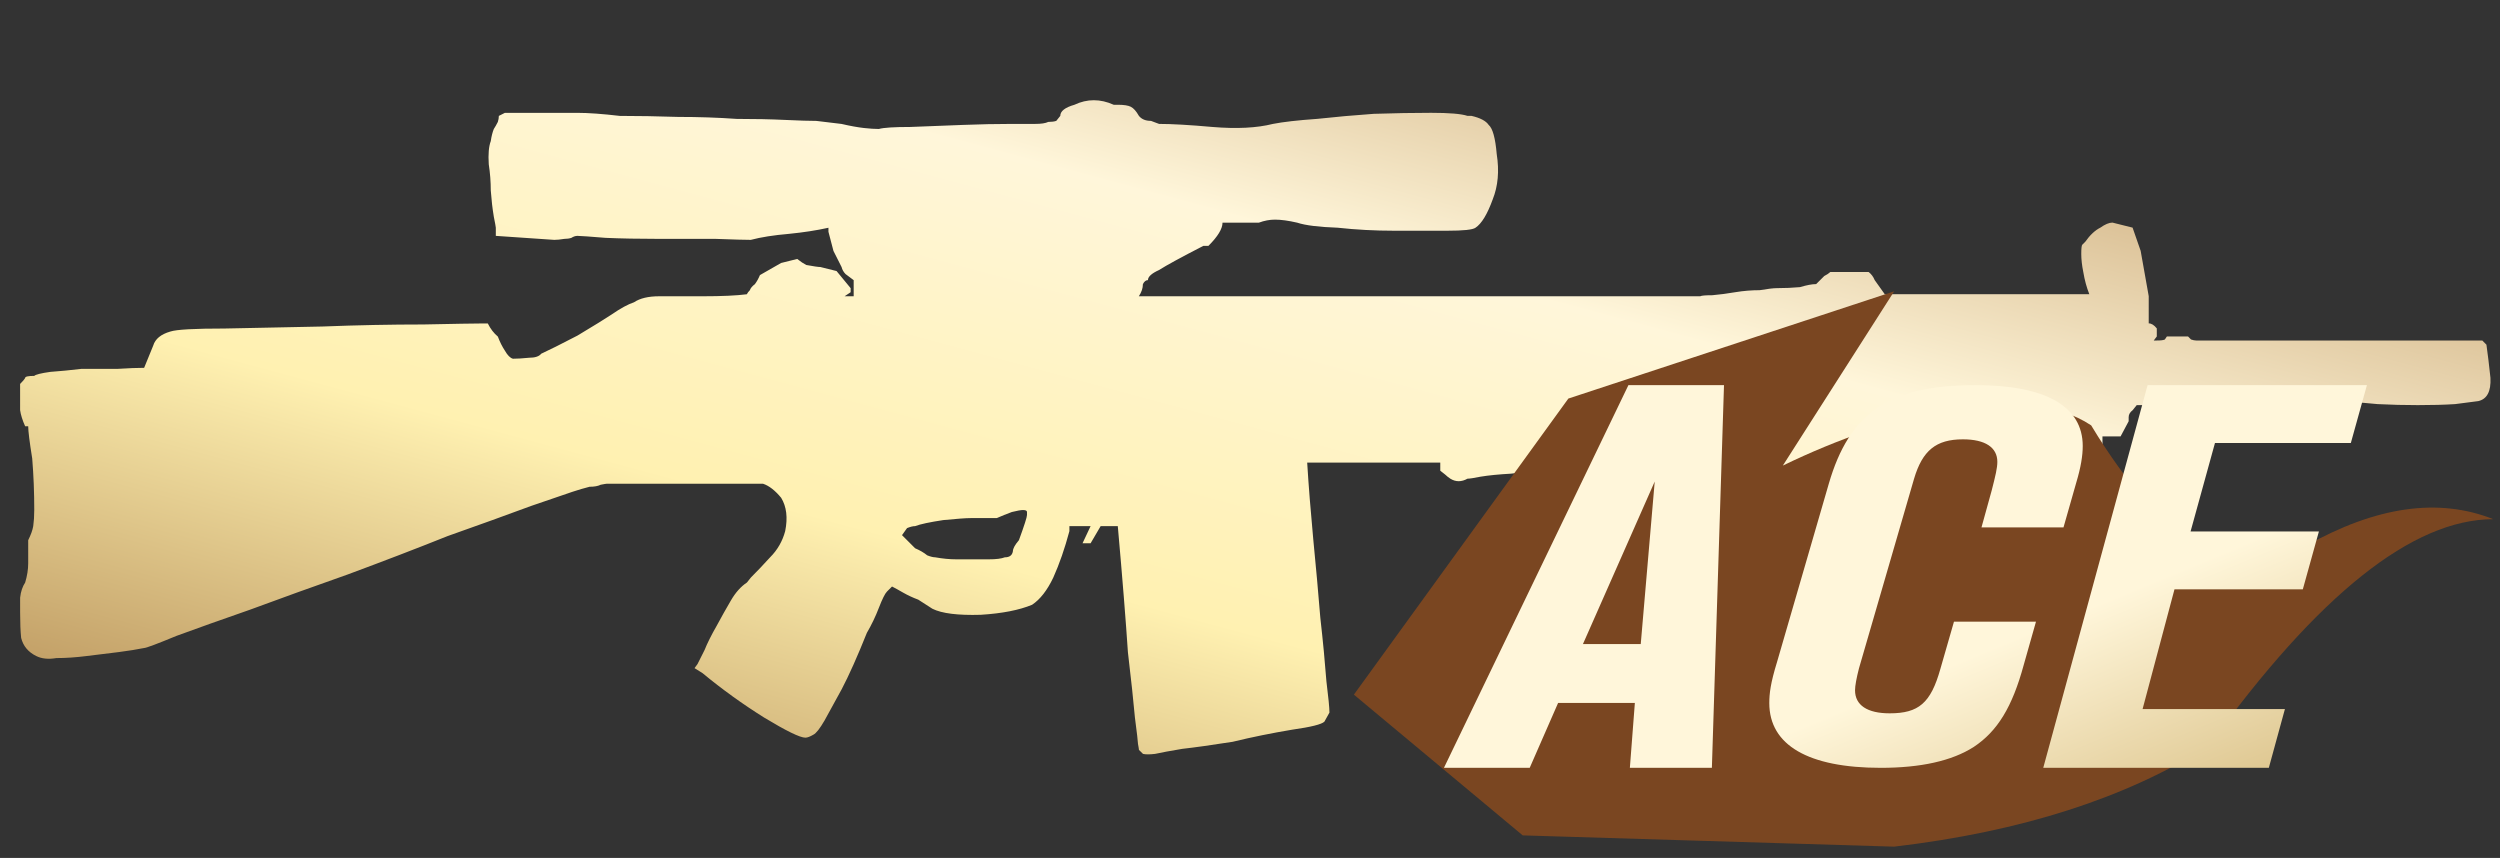 <?xml version="1.0" encoding="utf-8"?>
<!-- Generator: Adobe Illustrator 16.0.0, SVG Export Plug-In . SVG Version: 6.00 Build 0)  -->
<!DOCTYPE svg PUBLIC "-//W3C//DTD SVG 1.1//EN" "http://www.w3.org/Graphics/SVG/1.1/DTD/svg11.dtd">
<svg version="1.1" id="图层_1" xmlns="http://www.w3.org/2000/svg" xmlns:xlink="http://www.w3.org/1999/xlink" x="0px" y="0px"
	 width="93.25px" height="32px" viewBox="0 0 93.25 32" enable-background="new 0 0 93.25 32" xml:space="preserve">
<rect x="0" y="0" width="93.25" height="32" fill="#333333" stroke="none"/>
<rect fill="none" width="93.25" height="32"/>
<g>
	<g>
		
			<linearGradient id="SVGID_1_" gradientUnits="userSpaceOnUse" x1="-427.893" y1="285.054" x2="-428.894" y2="284.053" gradientTransform="matrix(92.147 0 0 -24.4 39514.93 6957.252)">
			<stop  offset="0" style="stop-color:#BB925B"/>
			<stop  offset="0.343" style="stop-color:#FFF6DA"/>
			<stop  offset="0.657" style="stop-color:#FFF1B1"/>
			<stop  offset="1" style="stop-color:#B38B54"/>
		</linearGradient>
		<path fill="url(#SVGID_1_)" d="M92.744,12.856c0.05,0.352,0.1,0.764,0.15,1.24c0.024,0.501-0.125,0.789-0.453,0.865
			c-0.174,0.025-0.463,0.062-0.864,0.112c-0.401,0.026-0.864,0.038-1.392,0.038c-0.5,0-1.002-0.012-1.502-0.038
			c-0.526-0.05-0.94-0.087-1.242-0.112l-0.338-0.15h-5.263c0,0.024-0.075,0.087-0.226,0.188c-0.025,0.074-0.051,0.112-0.075,0.112
			L80.826,15.3l-0.375-0.188h-0.752L79.548,15.3c-0.101,0.075-0.149,0.163-0.149,0.262v0.151l-0.301,0.565h-0.676v1.279
			l-0.338,0.148c-0.1,0.05-0.229,0.075-0.376,0.075c-0.276,0-0.478-0.024-0.601-0.075l-0.979-0.148h-2.896v0.487h-0.301
			c-0.701,0-1.103-0.024-1.203-0.075c-0.125-0.05-0.225-0.088-0.301-0.113c0-0.1,0-0.162,0-0.188c-0.05,0-0.074-0.037-0.074-0.111
			h0.074v-0.152H58.909c-0.351,0.05-0.765,0.101-1.24,0.152c-0.476,0.023-0.915,0.062-1.313,0.111
			c-0.453,0.025-0.83,0.063-1.131,0.112c-0.25,0.051-0.412,0.075-0.488,0.075c-0.225,0.125-0.438,0.125-0.639,0
			c-0.074-0.049-0.138-0.1-0.188-0.149l-0.188-0.149v-0.301h-4.964c0.052,0.852,0.128,1.803,0.226,2.855
			c0.102,1.029,0.188,2.007,0.264,2.934c0.102,0.902,0.176,1.693,0.227,2.368c0.075,0.603,0.113,0.991,0.113,1.166
			c-0.025,0.05-0.088,0.163-0.188,0.338c-0.101,0.101-0.502,0.201-1.203,0.3c-0.752,0.126-1.492,0.275-2.22,0.452
			c-0.801,0.125-1.427,0.213-1.878,0.263c-0.452,0.075-0.79,0.139-1.015,0.188c-0.201,0.024-0.352,0.024-0.451,0
			c-0.051-0.05-0.101-0.101-0.151-0.149c0-0.025-0.013-0.101-0.036-0.227c0-0.075-0.039-0.4-0.114-0.979
			c-0.05-0.576-0.139-1.39-0.262-2.442c-0.076-1.152-0.201-2.72-0.377-4.699h-0.639l-0.375,0.64h-0.301l0.301-0.64h-0.791v0.188
			c-0.174,0.651-0.375,1.229-0.6,1.729c-0.226,0.477-0.488,0.814-0.79,1.016c-0.476,0.199-1.115,0.325-1.917,0.375
			c-0.853,0.025-1.454-0.05-1.804-0.226l-0.527-0.339c-0.2-0.074-0.389-0.162-0.564-0.262c-0.176-0.102-0.312-0.176-0.414-0.228
			l-0.188,0.188c-0.074,0.074-0.174,0.274-0.301,0.602c-0.124,0.326-0.275,0.639-0.45,0.939c-0.351,0.877-0.664,1.58-0.94,2.105
			c-0.275,0.5-0.488,0.889-0.639,1.165c-0.175,0.302-0.313,0.476-0.413,0.526c-0.126,0.074-0.226,0.113-0.301,0.113
			c-0.201,0-0.715-0.252-1.542-0.752c-0.801-0.502-1.566-1.052-2.293-1.654l-0.3-0.188l0.111-0.151
			c0.025-0.049,0.113-0.226,0.264-0.525c0.1-0.25,0.25-0.553,0.451-0.902c0.176-0.326,0.351-0.64,0.527-0.939
			c0.174-0.301,0.375-0.526,0.601-0.676l0.15-0.188c0.226-0.226,0.465-0.476,0.715-0.752c0.275-0.274,0.463-0.603,0.563-0.978
			c0.101-0.502,0.05-0.914-0.15-1.242c-0.226-0.274-0.451-0.45-0.677-0.525h-5.83c-0.024,0-0.101,0.014-0.225,0.038
			c-0.1,0.05-0.238,0.075-0.415,0.075c-0.2,0.05-0.412,0.113-0.639,0.188c-0.15,0.051-0.663,0.227-1.54,0.527
			c-0.878,0.326-1.918,0.701-3.122,1.127c-1.127,0.452-2.369,0.928-3.721,1.43c-1.279,0.45-2.495,0.889-3.647,1.315
			c-1.077,0.376-1.992,0.7-2.744,0.977c-0.727,0.302-1.129,0.451-1.203,0.451c-0.251,0.052-0.564,0.101-0.941,0.151
			c-0.426,0.05-0.828,0.1-1.203,0.148c-0.401,0.051-0.776,0.076-1.127,0.076c-0.301,0.051-0.551,0.025-0.752-0.076
			c-0.301-0.148-0.488-0.375-0.563-0.676c-0.026-0.25-0.038-0.564-0.038-0.939c0-0.176,0-0.363,0-0.563
			c0.025-0.226,0.088-0.414,0.188-0.563c0.075-0.25,0.113-0.488,0.113-0.715s0-0.514,0-0.865c0.1-0.2,0.163-0.375,0.188-0.526
			c0.024-0.175,0.038-0.375,0.038-0.601c0-0.652-0.025-1.291-0.076-1.918c-0.1-0.626-0.15-1.027-0.15-1.204H0.938
			c-0.1-0.225-0.163-0.425-0.188-0.601c0-0.2,0-0.363,0-0.488v-0.49c0.101-0.1,0.163-0.175,0.188-0.225
			c0-0.05,0.113-0.075,0.339-0.075c0.05-0.05,0.25-0.101,0.601-0.15c0.352-0.025,0.739-0.063,1.166-0.113c0.476,0,0.927,0,1.353,0
			c0.401-0.025,0.727-0.038,0.979-0.038c0.1-0.251,0.212-0.526,0.338-0.827c0.075-0.251,0.289-0.426,0.638-0.526
			c0.227-0.077,0.902-0.113,2.03-0.113c1.104-0.025,2.318-0.05,3.647-0.075c1.303-0.051,2.556-0.076,3.76-0.076
			c1.177-0.024,1.916-0.038,2.218-0.038h0.188c0.099,0.201,0.225,0.364,0.375,0.49c0.075,0.201,0.163,0.375,0.263,0.526
			c0.1,0.177,0.201,0.275,0.301,0.3c0.151,0,0.351-0.012,0.602-0.037c0.225,0,0.375-0.051,0.451-0.15
			c0.275-0.125,0.726-0.351,1.353-0.677c0.627-0.376,1.053-0.639,1.279-0.79c0.326-0.225,0.602-0.376,0.827-0.451
			c0.225-0.151,0.538-0.225,0.939-0.225c0.377,0,0.916,0,1.618,0c0.727,0,1.277-0.026,1.653-0.075
			c0.026-0.05,0.063-0.101,0.113-0.15c0.025-0.076,0.087-0.151,0.188-0.227c0.074-0.1,0.137-0.213,0.188-0.338l0.79-0.452
			l0.601-0.15c0.126,0.1,0.239,0.175,0.338,0.225c0.276,0.051,0.452,0.076,0.527,0.076l0.602,0.15l0.526,0.639V10.9l-0.226,0.151
			h0.339V10.45l-0.301-0.226c-0.075-0.076-0.125-0.163-0.15-0.263L31.088,9.36l-0.187-0.715v-0.15
			c-0.452,0.1-0.94,0.175-1.467,0.227c-0.577,0.05-1.053,0.125-1.429,0.225c-0.2,0-0.638-0.012-1.315-0.037
			c-0.677,0-1.378,0-2.106,0c-0.751,0-1.416-0.013-1.992-0.038c-0.602-0.049-0.953-0.074-1.053-0.074
			c-0.075,0-0.15,0.025-0.226,0.074C21.238,8.897,21.15,8.91,21.05,8.91c-0.151,0.025-0.276,0.037-0.375,0.037l-2.181-0.149V8.495
			c0-0.025-0.025-0.162-0.075-0.414c-0.05-0.3-0.088-0.626-0.113-0.977c0-0.325-0.025-0.652-0.075-0.977
			c-0.024-0.375,0-0.665,0.075-0.864c0.025-0.175,0.063-0.326,0.113-0.451c0.05-0.075,0.1-0.164,0.15-0.263
			c0.025-0.076,0.038-0.151,0.038-0.226l0.225-0.114h1.843c0.099,0,0.388,0,0.864,0c0.401,0,0.928,0.038,1.58,0.114
			c0.676,0,1.403,0.013,2.18,0.038c0.752,0,1.479,0.024,2.18,0.074c0.678,0,1.278,0.013,1.805,0.038
			C29.81,4.498,30.198,4.51,30.45,4.51l0.94,0.113c0.326,0.076,0.602,0.125,0.828,0.151c0.224,0.025,0.413,0.037,0.563,0.037
			c0.177-0.05,0.565-0.075,1.167-0.075c0.626-0.026,1.278-0.051,1.955-0.076c0.652-0.025,1.265-0.038,1.842-0.038
			c0.527,0,0.815,0,0.865,0c0.225,0,0.388-0.024,0.489-0.074c0.125,0,0.225-0.013,0.3-0.039l0.15-0.187
			c0-0.176,0.176-0.313,0.527-0.414c0.476-0.226,0.965-0.226,1.466,0h0.15c0.225,0,0.389,0.024,0.488,0.075
			c0.101,0.05,0.201,0.163,0.301,0.339c0.1,0.125,0.25,0.187,0.451,0.187l0.301,0.113c0.476,0,1.14,0.038,1.992,0.114
			c0.903,0.075,1.655,0.038,2.255-0.114c0.377-0.074,0.927-0.137,1.653-0.188c0.677-0.074,1.38-0.137,2.106-0.188
			c0.777-0.025,1.49-0.038,2.143-0.038c0.676,0,1.127,0.038,1.354,0.114h0.15c0.326,0.075,0.54,0.187,0.641,0.337
			c0.149,0.126,0.25,0.489,0.301,1.091c0.099,0.626,0.05,1.19-0.151,1.691c-0.2,0.551-0.413,0.902-0.639,1.052
			c-0.101,0.076-0.451,0.113-1.054,0.113c-0.602,0-1.266,0-1.991,0c-0.702,0-1.404-0.037-2.104-0.113
			c-0.703-0.025-1.203-0.087-1.504-0.188c-0.326-0.075-0.602-0.113-0.826-0.113c-0.201,0-0.4,0.038-0.603,0.113H45.6
			c0,0.226-0.174,0.515-0.525,0.865h-0.188c-0.828,0.426-1.379,0.726-1.655,0.902c-0.276,0.125-0.414,0.25-0.414,0.376
			c-0.075,0-0.138,0.05-0.188,0.15c0,0.151-0.051,0.3-0.151,0.452h20.94c0.05-0.026,0.201-0.038,0.451-0.038
			c0.274-0.024,0.563-0.063,0.864-0.114c0.302-0.05,0.602-0.074,0.902-0.074c0.301-0.05,0.514-0.076,0.639-0.076
			c0.301,0,0.59-0.013,0.865-0.038c0.25-0.075,0.451-0.113,0.602-0.113l0.302-0.301c0.099-0.05,0.174-0.1,0.226-0.15h1.43
			c0.099,0.076,0.174,0.175,0.225,0.301c0.176,0.25,0.301,0.425,0.375,0.526h7.631c-0.1-0.251-0.175-0.526-0.225-0.828
			c-0.051-0.25-0.075-0.477-0.075-0.677c0-0.2,0.013-0.313,0.037-0.339l0.112-0.111c0.175-0.25,0.363-0.427,0.563-0.527
			c0.177-0.125,0.326-0.188,0.451-0.188l0.751,0.188l0.301,0.865l0.301,1.692v1.014c0.101,0,0.201,0.063,0.301,0.188
			c0,0.1,0,0.2,0,0.301l-0.114,0.15h0.114c0.15,0,0.251-0.012,0.301-0.038l0.075-0.112h0.79l0.111,0.112
			c0.075,0.025,0.139,0.038,0.188,0.038h10.676L92.744,12.856z M33.833,19.698c-0.076,0.101-0.138,0.188-0.188,0.263l0.488,0.489
			c0.175,0.075,0.326,0.161,0.452,0.264c0.125,0.05,0.225,0.074,0.3,0.074c0.276,0.05,0.54,0.075,0.791,0.075
			c0.249,0,0.425,0,0.526,0c0.15,0,0.375,0,0.677,0c0.275,0,0.476-0.025,0.601-0.075c0.175,0,0.275-0.074,0.301-0.226
			c0-0.1,0.075-0.237,0.225-0.414c0.202-0.551,0.301-0.864,0.301-0.938v-0.112c0-0.05-0.05-0.074-0.151-0.074
			c-0.075,0-0.213,0.024-0.414,0.074c-0.201,0.075-0.388,0.15-0.563,0.227h-0.978c-0.176,0-0.514,0.025-1.016,0.074
			c-0.501,0.076-0.852,0.149-1.053,0.226C34.059,19.623,33.958,19.648,33.833,19.698z"/>
	</g>
</g>
<g>
	<g>
		<path fill="#7A4621" d="M50.5,25.91l6.298,5.25l13.854,0.42c4.759-0.561,8.678-1.82,11.756-3.779
			c4.059-5.623,7.589-8.435,10.592-8.435c-2.039-0.813-4.372-0.48-7,1c-2.628,1.479-5.295-0.021-8-4.5
			c-2.52-1.68-7.457-0.462-11.5,1.5l4.152-6.5l-12.152,4L50.5,25.91z"/>
	</g>
</g>
<linearGradient id="SVGID_2_" gradientUnits="userSpaceOnUse" x1="-421.978" y1="276.768" x2="-420.978" y2="275.766" gradientTransform="matrix(34.428 0 0 -14.275 14582.834 3965.681)">
	<stop  offset="0.607" style="stop-color:#FFF6DA"/>
	<stop  offset="1" style="stop-color:#D6BB7E"/>
</linearGradient>
<path fill="url(#SVGID_2_)" d="M64.305,14.366H60.74l-6.881,14.274h3.199l1.059-2.42h2.863l-0.186,2.42h3.059L64.305,14.366z
	 M61.721,17.961l-0.521,6.062h-2.156L61.721,17.961z M77.686,16.636c0-1.482-1.387-2.27-3.994-2.27c-3.23,0-4.709,1.03-5.479,3.681
	l-1.931,6.651c-0.24,0.78-0.287,1.167-0.287,1.528c0,1.568,1.455,2.414,4.156,2.414c1.486,0,2.654-0.256,3.471-0.78
	c0.881-0.584,1.434-1.483,1.861-3.051l0.459-1.62h-3.059l-0.506,1.758c-0.358,1.279-0.811,1.66-1.893,1.66
	c-0.832,0-1.291-0.303-1.291-0.859c0-0.171,0.055-0.459,0.147-0.82l2.055-7.072c0.312-1.049,0.817-1.469,1.821-1.469
	c0.833,0,1.285,0.302,1.285,0.84c0,0.229-0.07,0.518-0.211,1.068l-0.381,1.378h3.059l0.475-1.666
	C77.615,17.436,77.686,16.996,77.686,16.636z M88.286,14.366h-8.181l-3.892,14.274h8.414l0.6-2.191h-5.309l1.19-4.467h4.787
	l0.6-2.158h-4.787l0.91-3.3h5.068L88.286,14.366z"/>
</svg>

